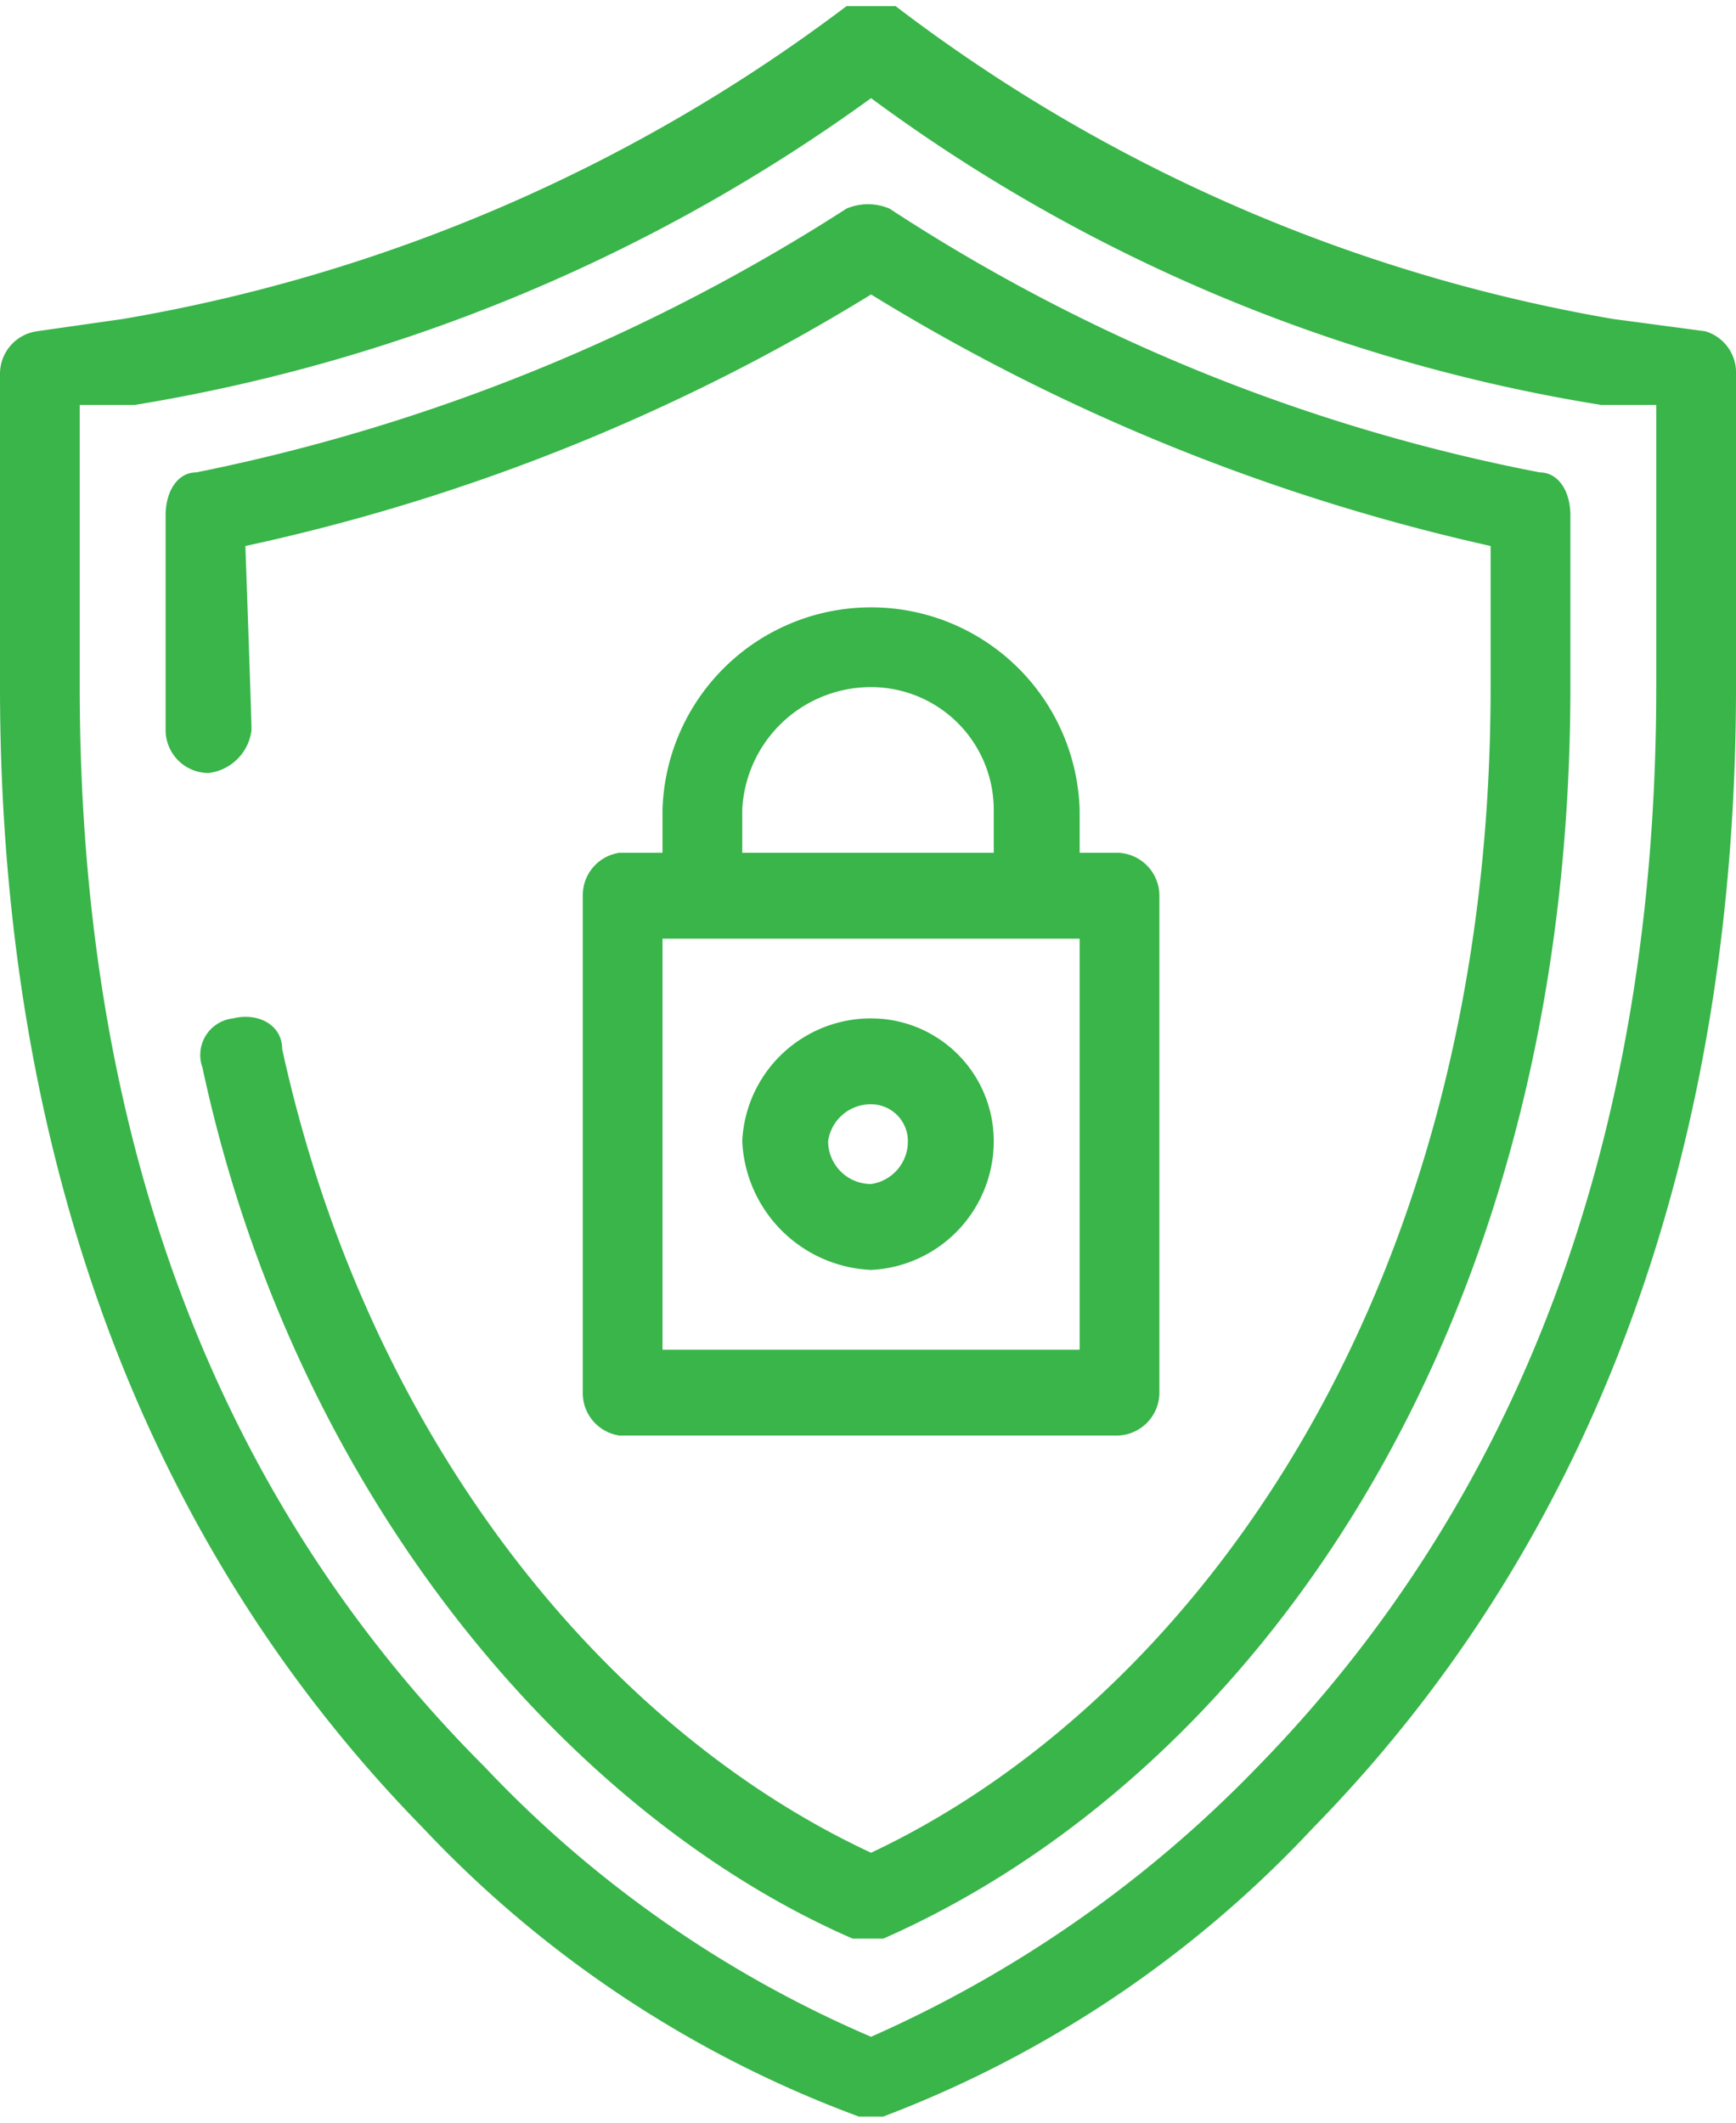 <svg xmlns="http://www.w3.org/2000/svg" viewBox="0 0 28.3 34.6"><defs><style>.cls-1{fill:#39b54a;}</style></defs><title>securenet-mobile</title><g id="Layer_2" data-name="Layer 2"><g id="Layer_1-2" data-name="Layer 1"><path class="cls-1" d="M28.3,6.1a.7.7,0,0,0-.5-.7l-1.5-.2A26.7,26.7,0,0,1,14.6.1h-.8A27.1,27.1,0,0,1,2,5.2L.6,5.4a.7.7,0,0,0-.6.7v5.1c0,7,2,13.6,6.9,18.6A18.6,18.6,0,0,0,14,34.5h.4a18.6,18.6,0,0,0,7-4.7c4.9-5,6.9-11.6,6.9-18.6ZM27,11.2c0,7.3-2.2,13.2-6.5,17.6a20,20,0,0,1-6.3,4.4,18.9,18.9,0,0,1-6.3-4.4C3.5,24.4,1.3,18.5,1.3,11.2V6.6h.9a28.2,28.2,0,0,0,12-5,27.3,27.3,0,0,0,11.9,5H27Z"/><path class="cls-1" d="M25.1,7.7A29.6,29.6,0,0,1,14.5,3.4a.9.9,0,0,0-.7,0A30.8,30.8,0,0,1,3.2,7.7c-.3,0-.5.3-.5.7v3.5a.7.7,0,0,0,.7.7h0a.8.8,0,0,0,.7-.7c0-.2-.1-3-.1-3A32.6,32.6,0,0,0,14.2,4.8,33,33,0,0,0,24.3,8.9v2.3c0,10.1-5,16.6-10.1,19-4.3-2-8.2-6.7-9.6-13.1,0-.4-.4-.6-.8-.5a.6.6,0,0,0-.5.8c1.5,7,6,12.2,10.6,14.2h.5c5.9-2.6,11.2-9.7,11.2-20.4V8.4c0-.4-.2-.7-.5-.7"/><path class="cls-1" d="M14.2,16.6a2.1,2.1,0,0,0-2.1,2,2.2,2.2,0,0,0,2.1,2.1,2.1,2.1,0,0,0,2-2.1,2,2,0,0,0-2-2m0,2.7a.7.7,0,0,1-.7-.7.7.7,0,0,1,.7-.6.6.6,0,0,1,.6.6.7.7,0,0,1-.6.7"/><path class="cls-1" d="M14.2,9.9a3.4,3.4,0,0,0-3.4,3.3v.7h-.7a.7.7,0,0,0-.6.7v8.1a.7.7,0,0,0,.6.7h8.1a.7.7,0,0,0,.7-.7V14.6a.7.7,0,0,0-.7-.7h-.6v-.7a3.4,3.4,0,0,0-3.4-3.3m-2.1,3.3a2.1,2.1,0,0,1,2.1-2,2,2,0,0,1,2,2v.7H12.1ZM17.6,22H10.8V15.3h6.8Z"/></g></g></svg>

